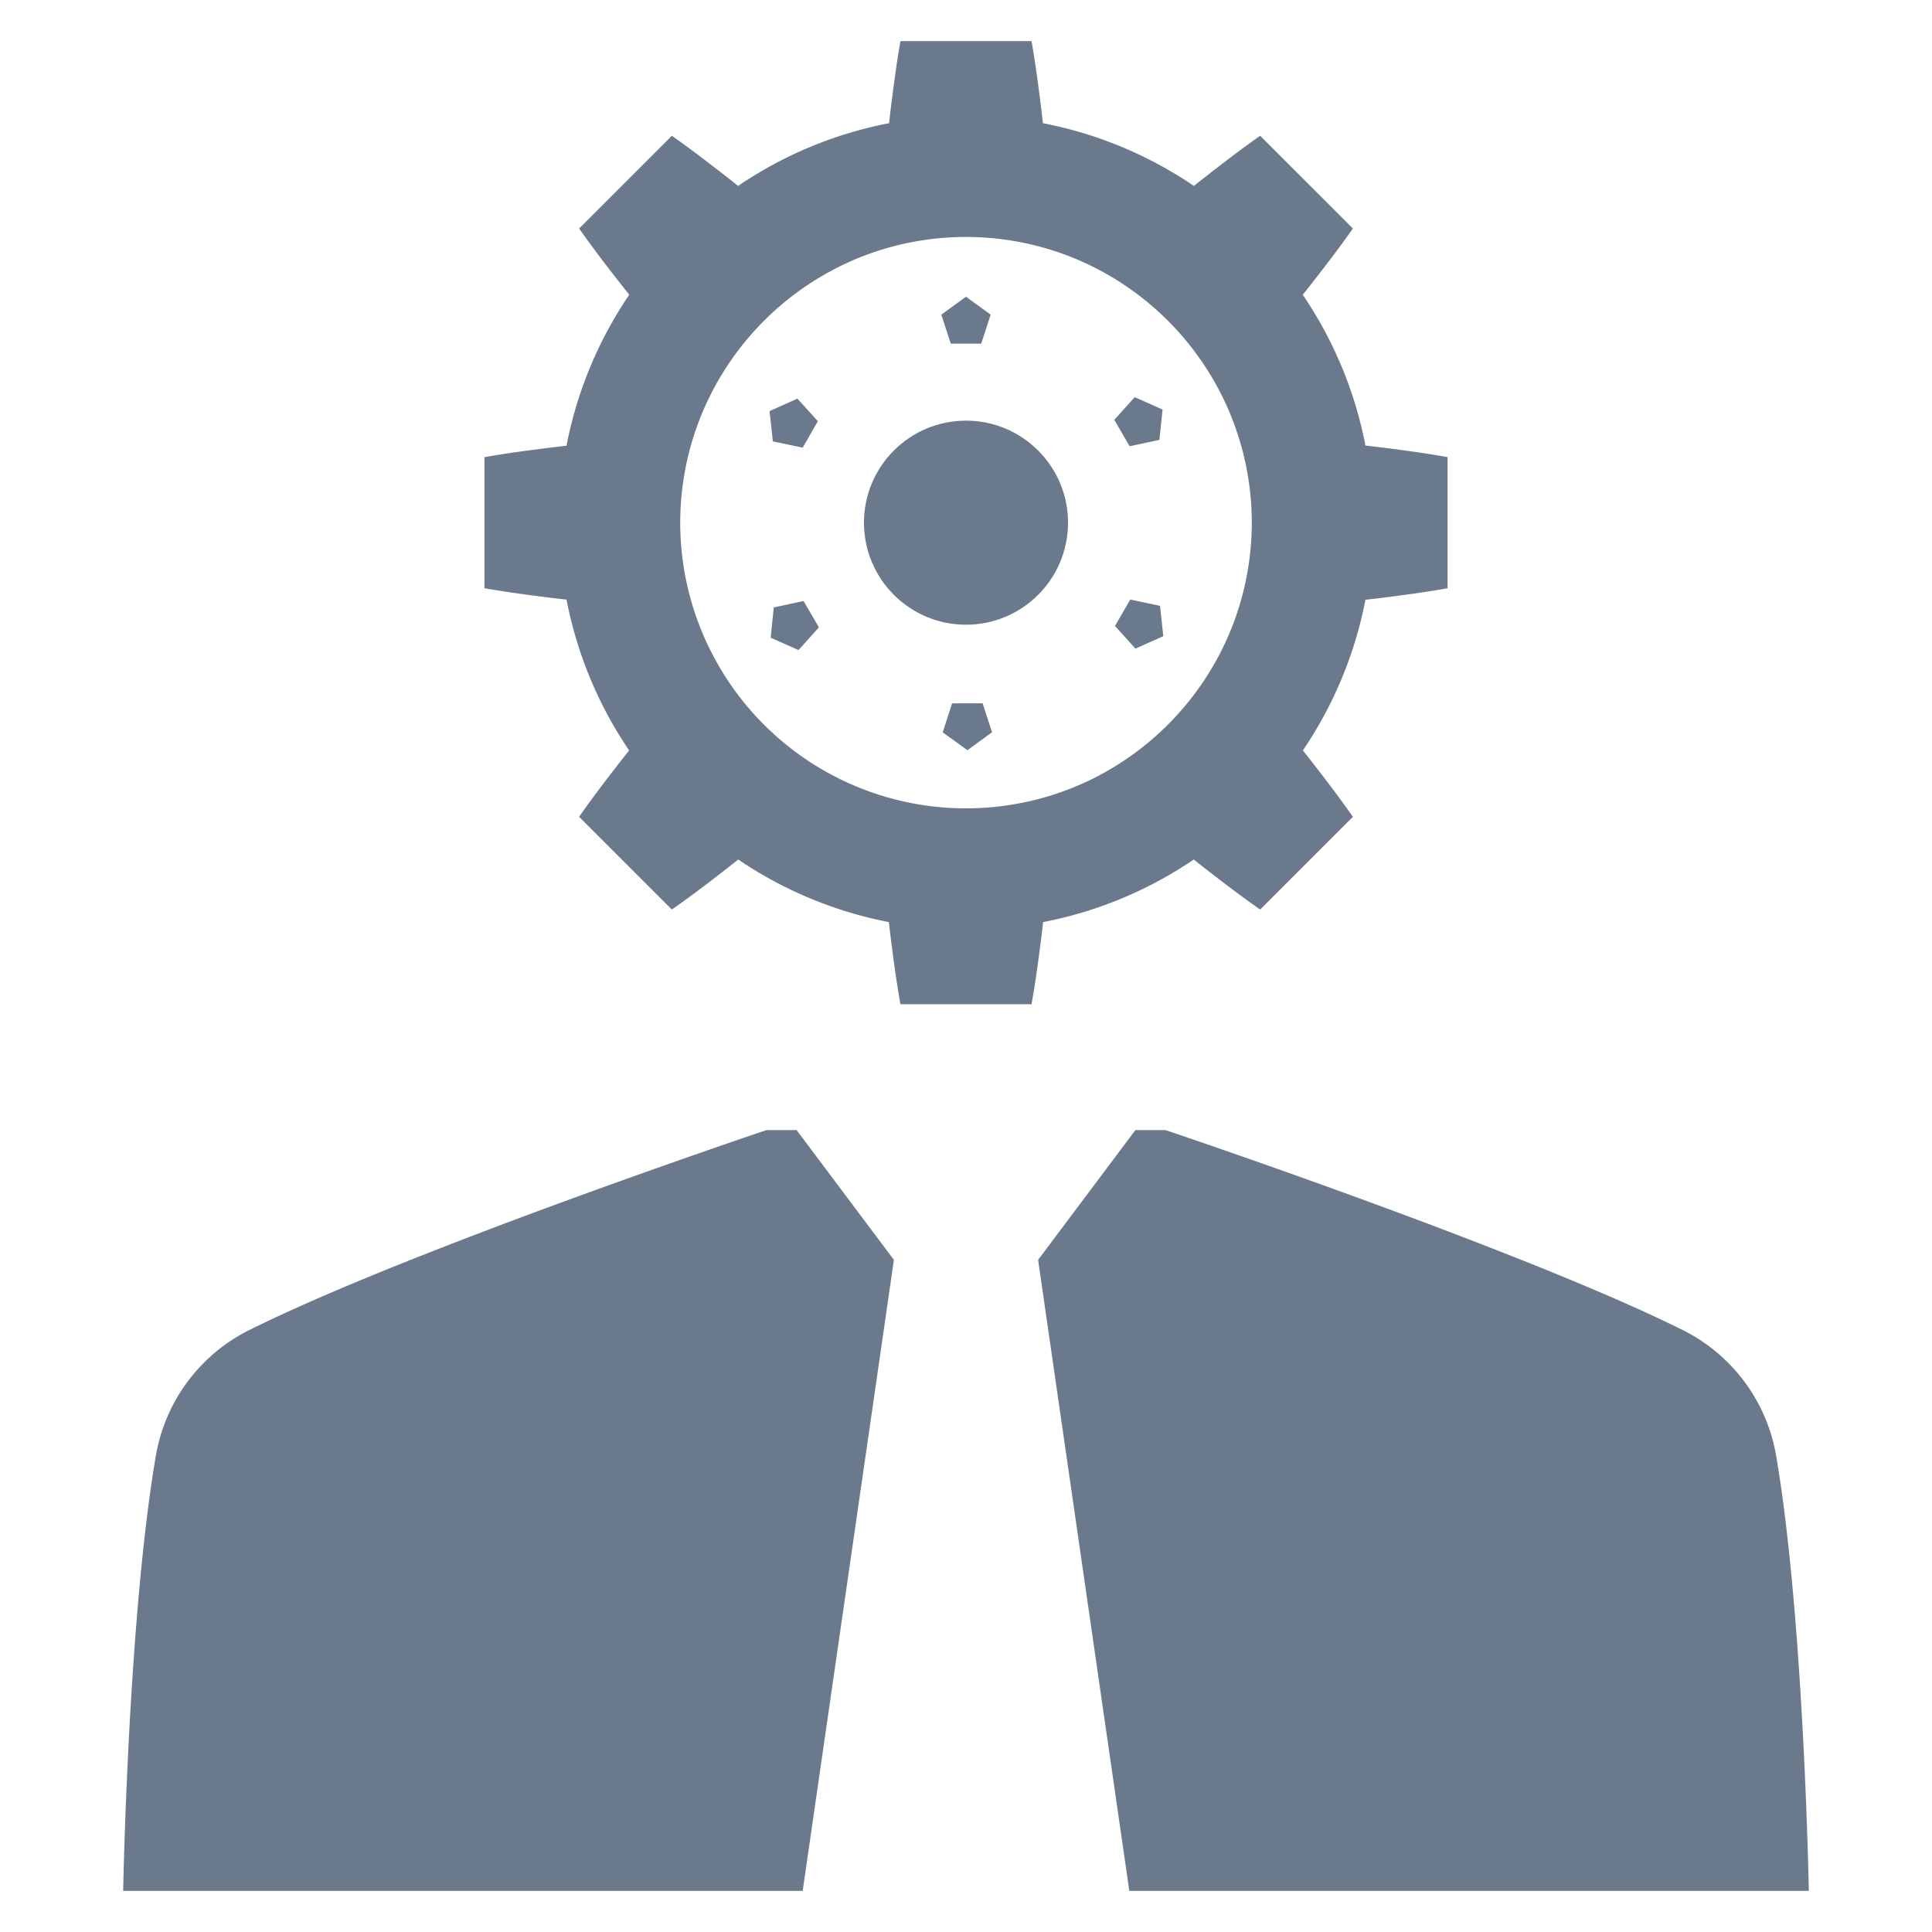 <?xml version="1.0" encoding="UTF-8" standalone="no"?>
<svg fill="#6a7a8c" id="Layer_1" data-name="Layer 1" xmlns="http://www.w3.org/2000/svg" viewBox="0 0 128 128">
    <path
            d="M91.918,29.694c-.485-.064-.97-.119-1.454-.175a26.811,26.811,0,0,0-4.153-9.99q.459-.575.912-1.159c.823-1.057,1.635-2.127,2.41-3.231L83.489,8.996c-1.104.775-2.173,1.587-3.231,2.41q-.583.451-1.159.912a26.818,26.818,0,0,0-10.002-4.156q-.082-.726-.174-1.452c-.166-1.329-.348-2.659-.58-3.987H59.656c-.231,1.329-.413,2.659-.58,3.987q-.092.726-.172,1.452A26.802,26.802,0,0,0,48.9,12.318q-.575-.461-1.159-.912c-1.057-.823-2.125-1.635-3.229-2.41l-6.145,6.143c.777,1.104,1.588,2.173,2.41,3.231q.453.581.912,1.158a26.824,26.824,0,0,0-4.156,10.003q-.726.082-1.45.174c-1.33.166-2.659.348-3.989.58v8.688c1.33.231,2.659.413,3.989.58q.726.092,1.45.172a26.81,26.81,0,0,0,4.149,9.994c-.306.385-.612.77-.912,1.16-.821,1.06-1.629,2.131-2.403,3.237l6.145,6.143c1.107-.773,2.177-1.581,3.237-2.402.39-.299.775-.606,1.16-.912a26.817,26.817,0,0,0,9.982,4.146c.055.484.111.969.175,1.453.168,1.33.353,2.659.589,3.989h8.688c.237-1.33.422-2.659.591-3.989.064-.484.119-.969.175-1.453a26.82,26.82,0,0,0,9.981-4.146c.385.306.771.612,1.162.912,1.059.821,2.129,1.629,3.237,2.402l6.143-6.143c-.773-1.107-1.581-2.177-2.403-3.237-.299-.392-.605-.777-.91-1.162A26.817,26.817,0,0,0,90.464,39.737c.484-.056.969-.111,1.454-.175,1.329-.168,2.659-.353,3.987-.589V30.285C94.577,30.048,93.247,29.862,91.918,29.694ZM72.569,51.505a18.926,18.926,0,0,1-25.446-8.309,18.581,18.581,0,0,1-1.125-2.713,18.874,18.874,0,0,1,1.135-14.441,19.048,19.048,0,0,1,8.28-8.28,18.643,18.643,0,0,1,2.732-1.136A18.955,18.955,0,0,1,69.856,16.627a18.621,18.621,0,0,1,2.731,1.135A19.048,19.048,0,0,1,80.867,26.042a18.869,18.869,0,0,1,.009,17.154A19.053,19.053,0,0,1,72.569,51.505Z"/>
    <polygon points="64 19.658 62.366 20.846 62.99 22.767 65.01 22.767 65.634 20.846 64 19.658"/>
    <polygon
            points="77.023 27.133 75.178 26.312 73.827 27.814 74.838 29.563 76.813 29.142 77.023 27.133"/>
    <polygon points="77.07 42.149 76.857 40.14 74.881 39.722 73.872 41.473 75.226 42.972 77.07 42.149"/>
    <polygon points="64.093 49.704 65.726 48.514 65.098 46.594 63.078 46.598 62.457 48.52 64.093 49.704"/>
    <polygon
            points="51.058 42.251 52.905 43.069 54.253 41.565 53.239 39.817 51.265 40.242 51.058 42.251"/>
    <polygon points="50.987 27.235 51.203 29.244 53.18 29.658 54.185 27.906 52.83 26.409 50.987 27.235"/>
    <circle cx="64" cy="34.629" r="6.76"/>
    <path
            d="M111.502,88.128c-10.732-5.35-34.287-13.257-34.287-13.257h-1.993L68.777,83.47,74.82,125.277h45.019s-.326-18.103-2.166-28.836A11.463,11.463,0,0,0,111.502,88.128Z"/>
    <path
            d="M50.785,74.871S27.23,82.778,16.498,88.128a11.463,11.463,0,0,0-6.171,8.313C8.487,107.173,8.161,125.277,8.161,125.277H53.18L59.223,83.47l-6.445-8.599Z"/>
</svg>
